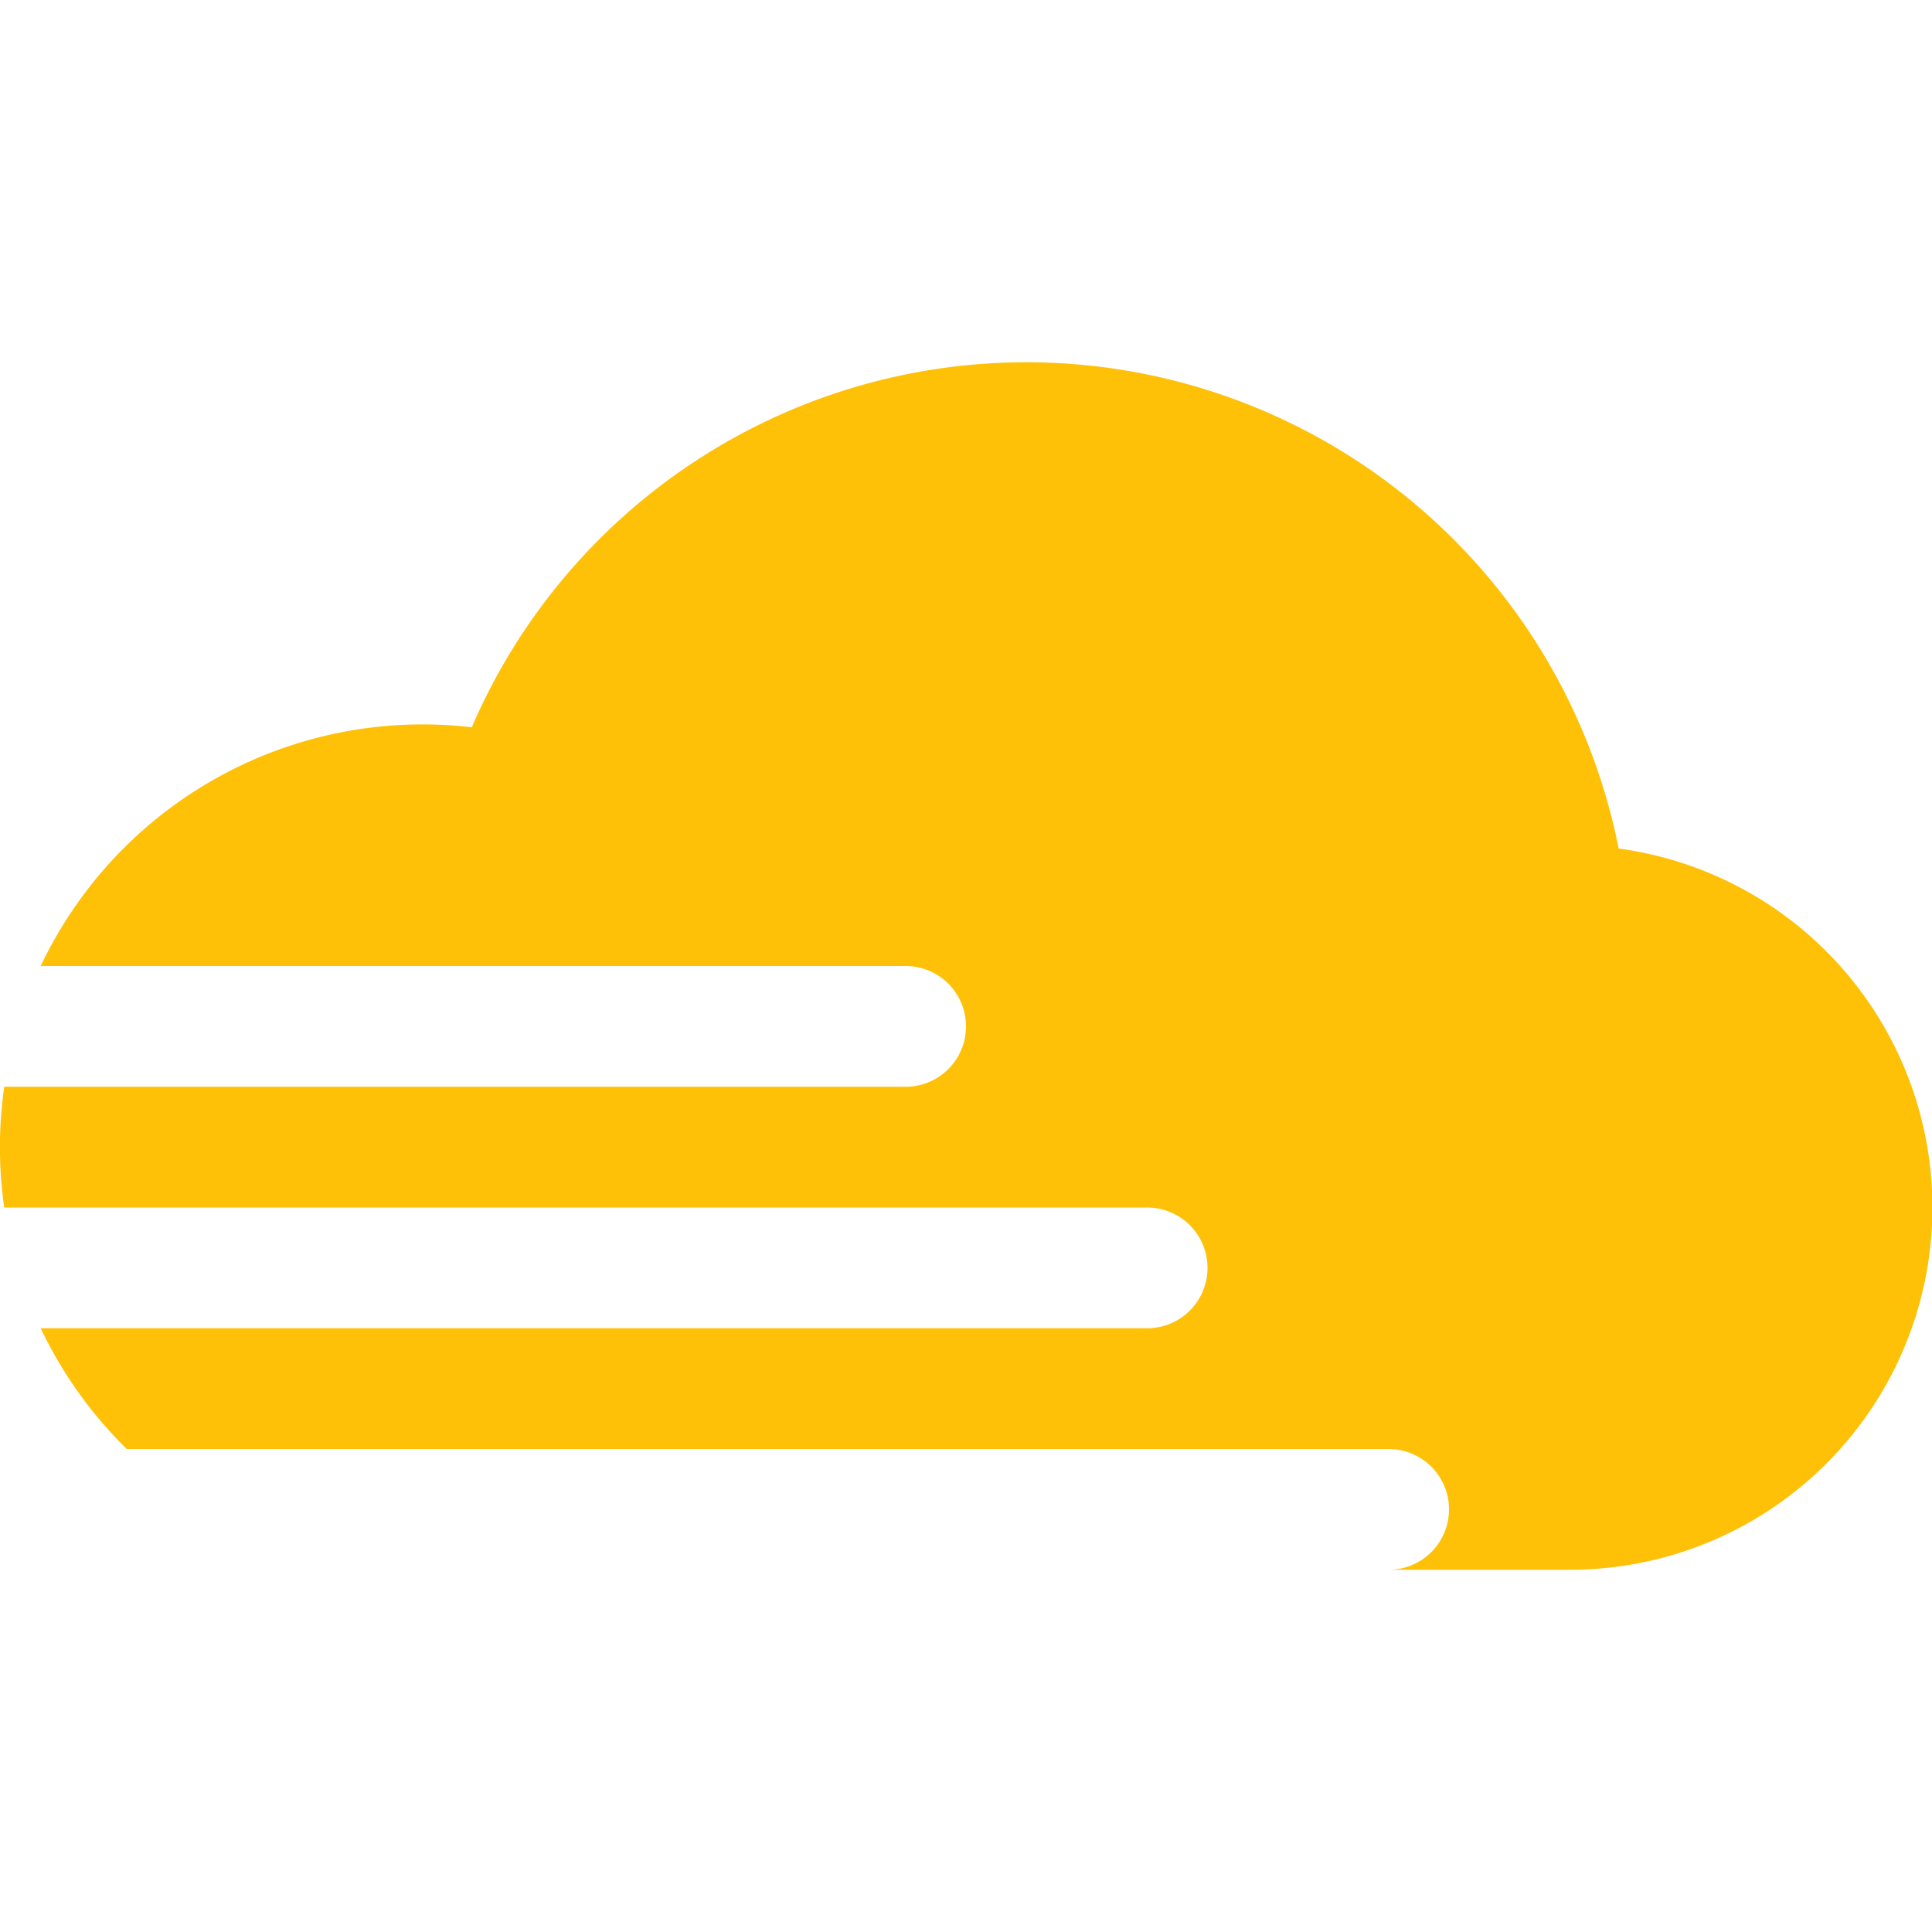 <svg xmlns="http://www.w3.org/2000/svg" width="16" height="16" fill="#ffc107" class="bi bi-cloud-fog2-fill" viewBox="0 0 16 16">
  <path d="M8.5 3a5.001 5.001 0 0 1 4.905 4.027A3 3 0 0 1 13 13h-1.5a.5.5 0 0 0 0-1H1.05a3.51 3.51 0 0 1-.713-1H9.5a.5.5 0 0 0 0-1H.035a3.53 3.53 0 0 1 0-1H7.5a.5.5 0 0 0 0-1H.337a3.5 3.5 0 0 1 3.57-1.977A5.001 5.001 0 0 1 8.5 3"/>
</svg>
